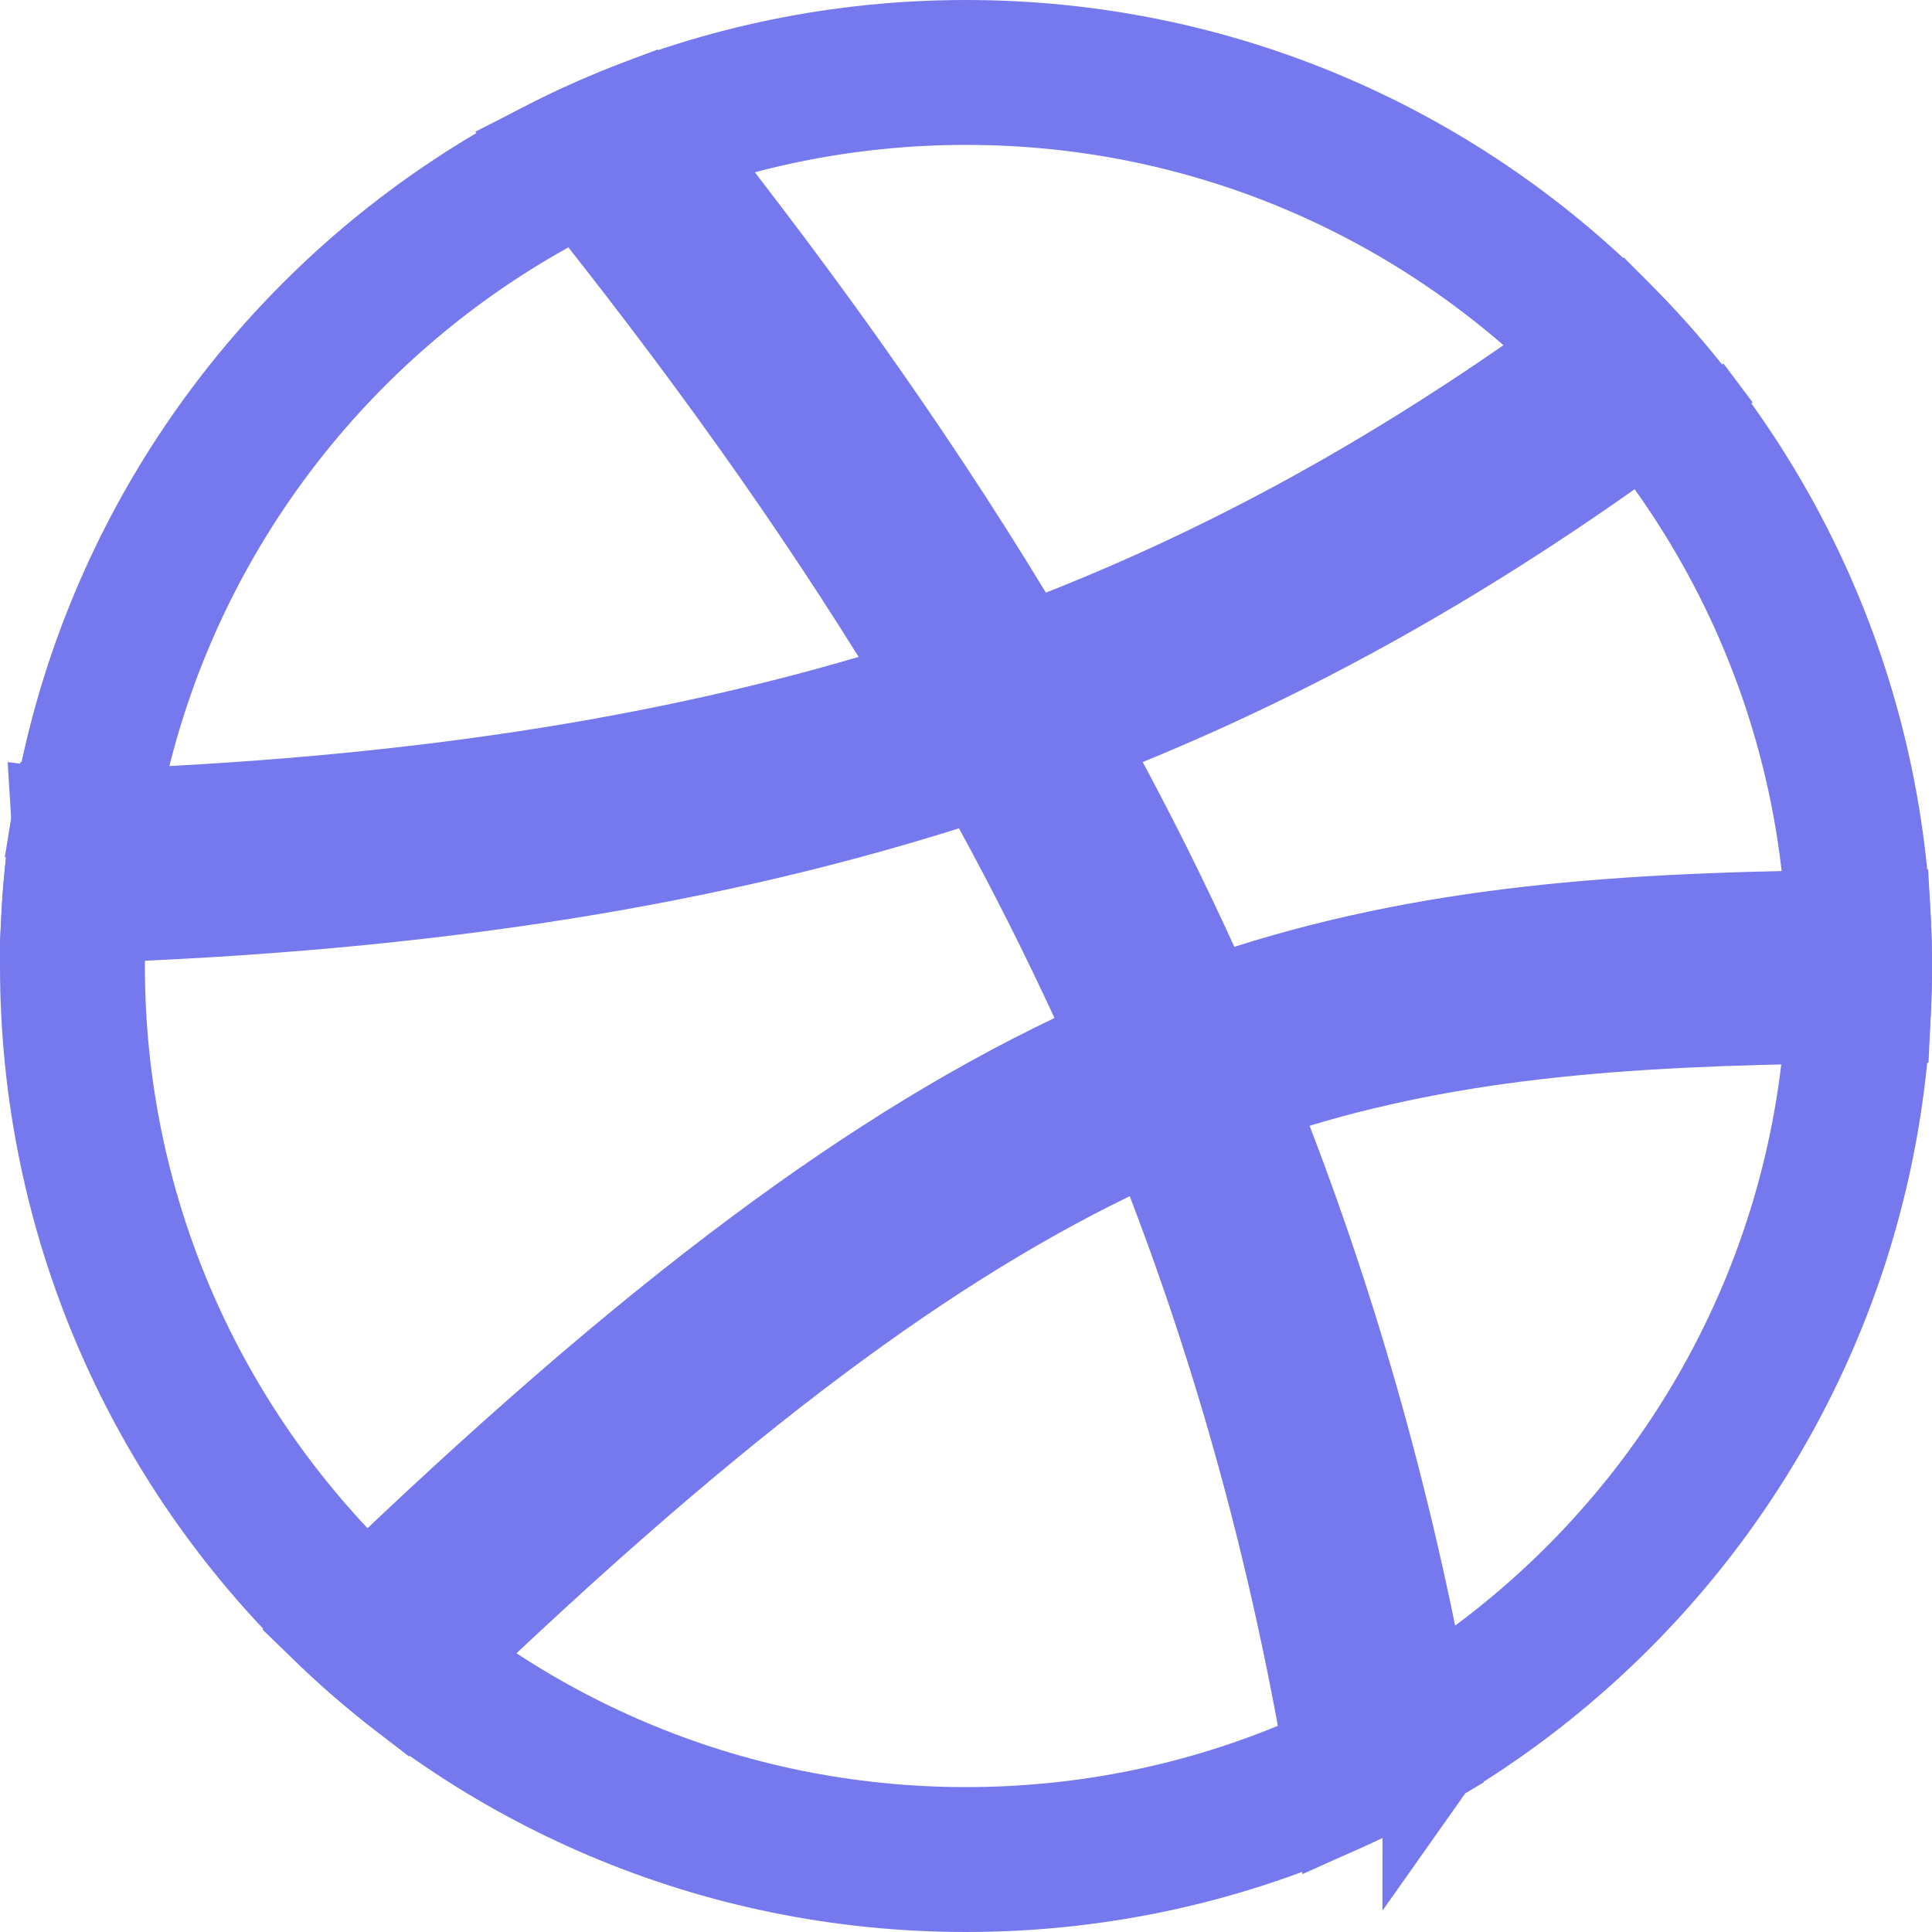 <svg width="20" height="20" viewBox="0 0 20 20" fill="none" xmlns="http://www.w3.org/2000/svg">
<path d="M19.25 10C19.25 15.109 15.109 19.25 10 19.25C4.891 19.25 0.75 15.109 0.75 10C0.75 4.891 4.891 0.75 10 0.75C15.109 0.75 19.25 4.891 19.25 10Z" stroke="#7678ED" stroke-width="1.5"/>
<path d="M0.624 8.461C0.624 8.461 0.624 8.461 0.624 8.461L0.616 8.46L0.602 7.978L0.624 8.461ZM0.624 8.461L0.616 8.46L0.617 8.476C0.618 8.475 0.619 8.473 0.62 8.471C0.622 8.468 0.623 8.464 0.624 8.461ZM0.617 8.476L0.616 8.46L0.131 8.38L0.616 8.46L0.617 8.476ZM0.617 8.476C0.616 8.476 0.616 8.477 0.616 8.477C0.615 8.478 0.615 8.478 0.615 8.478C0.615 8.478 0.615 8.477 0.617 8.477L0.617 8.476ZM12.162 12.204L11.966 11.696L11.477 11.933C9.435 12.923 7.192 14.613 4.197 17.522C3.932 17.317 3.677 17.099 3.436 16.867C6.537 13.848 8.908 12.05 11.131 10.99L11.577 10.777L11.37 10.329C11.059 9.656 10.725 8.992 10.366 8.335L10.169 7.975L9.777 8.098C7.152 8.925 4.163 9.383 0.514 9.481C0.532 9.141 0.568 8.806 0.621 8.477C3.93 8.38 6.651 7.979 9.03 7.28L9.661 7.095L9.313 6.536C8.27 4.862 7.065 3.212 5.698 1.528C6.004 1.372 6.321 1.232 6.645 1.109C8.071 2.881 9.323 4.621 10.4 6.395L10.619 6.755L11.011 6.6C13.088 5.78 14.937 4.691 16.761 3.327C16.996 3.565 17.219 3.815 17.428 4.077C15.599 5.452 13.731 6.57 11.64 7.426L11.127 7.636L11.388 8.124C11.721 8.745 12.033 9.372 12.323 10.009L12.508 10.411L12.929 10.278C14.986 9.626 17.024 9.519 19.487 9.503C19.496 9.668 19.5 9.833 19.5 10C19.5 10.169 19.495 10.337 19.487 10.504C17.127 10.521 15.265 10.617 13.413 11.175L12.897 11.33L13.09 11.833C13.853 13.819 14.428 15.915 14.809 18.195C14.508 18.372 14.196 18.533 13.875 18.677C13.508 16.359 12.938 14.229 12.162 12.204ZM4.211 17.533L4.211 17.533L4.211 17.533ZM14.811 18.204C14.811 18.203 14.811 18.201 14.812 18.198C14.814 18.195 14.817 18.19 14.823 18.187L14.823 18.187L14.811 18.204ZM5.671 1.541L5.671 1.541L5.671 1.541ZM16.75 3.315L16.75 3.315L16.75 3.315ZM17.443 4.066C17.443 4.066 17.443 4.066 17.443 4.066L17.459 4.087L17.459 4.087L17.743 4.465L17.459 4.087L17.459 4.087L17.443 4.066ZM5.443 1.097L5.443 1.097L5.443 1.097ZM5.443 1.097L5.443 1.097L5.443 1.097Z" fill="#7678ED" stroke="#7678ED"/>
</svg>
